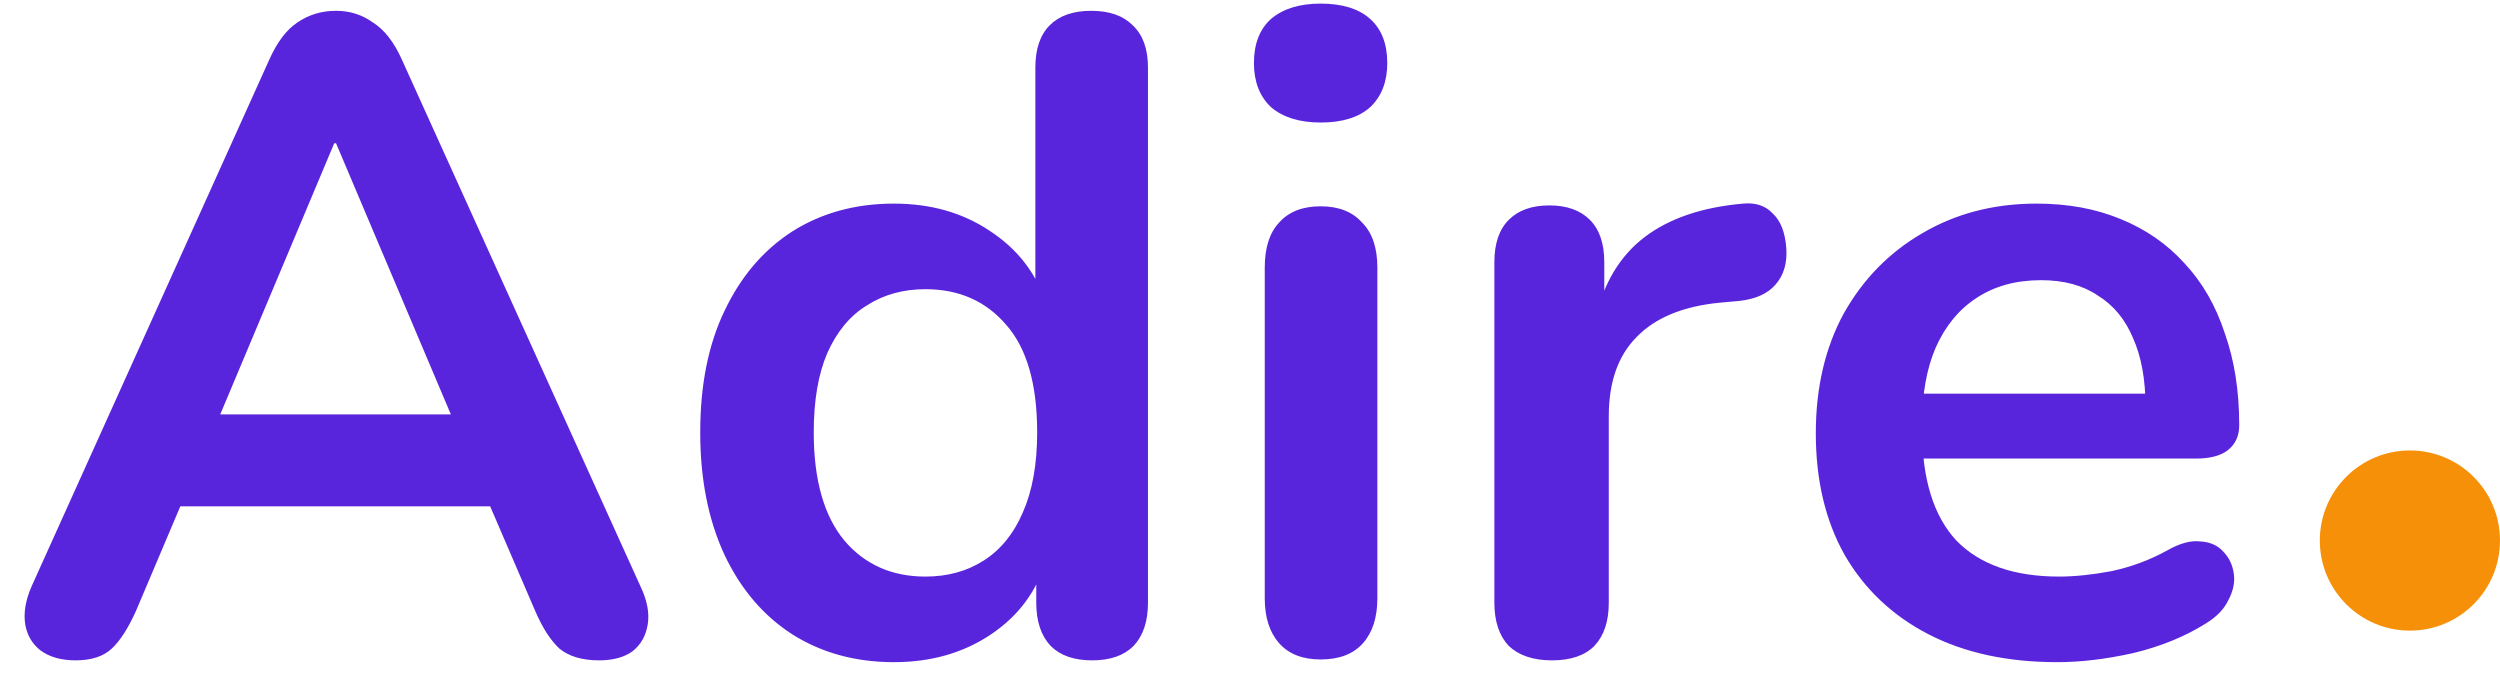 <svg width="111" height="30" viewBox="0 0 111 30" fill="none" xmlns="http://www.w3.org/2000/svg">
<path d="M3.36 29.32C2.72 29.32 2.2 29.173 1.8 28.88C1.427 28.587 1.2 28.2 1.12 27.72C1.04 27.213 1.133 26.653 1.4 26.04L11.96 2.64C12.307 1.867 12.72 1.32 13.2 1C13.707 0.653 14.28 0.48 14.92 0.48C15.533 0.48 16.08 0.653 16.56 1C17.067 1.32 17.493 1.867 17.84 2.64L28.44 26.04C28.733 26.653 28.84 27.213 28.76 27.72C28.68 28.227 28.453 28.627 28.08 28.92C27.707 29.187 27.213 29.32 26.6 29.32C25.853 29.32 25.267 29.147 24.84 28.8C24.44 28.427 24.08 27.867 23.76 27.12L21.16 21.08L23.32 22.48H6.44L8.6 21.08L6.04 27.12C5.693 27.893 5.333 28.453 4.96 28.8C4.587 29.147 4.053 29.32 3.36 29.32ZM14.84 6.36L9.24 19.68L8.2 18.4H21.56L20.56 19.68L14.92 6.36H14.84ZM39.69 29.4C37.984 29.4 36.477 28.987 35.17 28.16C33.89 27.333 32.89 26.16 32.17 24.64C31.45 23.093 31.09 21.28 31.09 19.2C31.09 17.093 31.45 15.293 32.17 13.8C32.89 12.28 33.89 11.107 35.17 10.28C36.477 9.453 37.984 9.04 39.69 9.04C41.317 9.04 42.73 9.44 43.93 10.24C45.157 11.04 45.984 12.093 46.41 13.4H45.97V3C45.97 2.173 46.184 1.547 46.61 1.12C47.037 0.693 47.65 0.48 48.45 0.48C49.25 0.48 49.864 0.693 50.29 1.12C50.744 1.547 50.97 2.173 50.97 3V26.76C50.97 27.587 50.757 28.227 50.33 28.68C49.904 29.107 49.29 29.32 48.49 29.32C47.69 29.32 47.077 29.107 46.65 28.68C46.224 28.227 46.01 27.587 46.01 26.76V23.64L46.45 24.84C46.05 26.227 45.237 27.333 44.01 28.16C42.784 28.987 41.344 29.4 39.69 29.4ZM41.09 25.6C42.077 25.6 42.944 25.36 43.69 24.88C44.437 24.4 45.01 23.693 45.41 22.76C45.837 21.8 46.05 20.613 46.05 19.2C46.05 17.067 45.597 15.48 44.69 14.44C43.784 13.373 42.584 12.84 41.09 12.84C40.104 12.84 39.237 13.08 38.49 13.56C37.744 14.013 37.157 14.72 36.73 15.68C36.33 16.613 36.13 17.787 36.13 19.2C36.13 21.307 36.584 22.907 37.49 24C38.397 25.067 39.597 25.6 41.09 25.6ZM58.635 29.28C57.835 29.28 57.221 29.04 56.795 28.56C56.368 28.08 56.155 27.413 56.155 26.56V11.88C56.155 11 56.368 10.333 56.795 9.88C57.221 9.4 57.835 9.16 58.635 9.16C59.435 9.16 60.048 9.4 60.475 9.88C60.928 10.333 61.155 11 61.155 11.88V26.56C61.155 27.413 60.941 28.08 60.515 28.56C60.088 29.04 59.461 29.28 58.635 29.28ZM58.635 5.44C57.701 5.44 56.968 5.213 56.435 4.76C55.928 4.28 55.675 3.627 55.675 2.8C55.675 1.947 55.928 1.293 56.435 0.84C56.968 0.387 57.701 0.16 58.635 0.16C59.595 0.16 60.328 0.387 60.835 0.84C61.341 1.293 61.595 1.947 61.595 2.8C61.595 3.627 61.341 4.28 60.835 4.76C60.328 5.213 59.595 5.44 58.635 5.44ZM68.91 29.32C68.083 29.32 67.443 29.107 66.99 28.68C66.563 28.227 66.35 27.587 66.35 26.76V11.64C66.35 10.813 66.563 10.187 66.99 9.76C67.417 9.333 68.017 9.12 68.79 9.12C69.563 9.12 70.163 9.333 70.59 9.76C71.017 10.187 71.23 10.813 71.23 11.64V14.16H70.83C71.203 12.56 71.937 11.347 73.03 10.52C74.123 9.693 75.577 9.2 77.39 9.04C77.95 8.987 78.39 9.133 78.71 9.48C79.057 9.8 79.257 10.307 79.31 11C79.363 11.667 79.203 12.213 78.83 12.64C78.483 13.04 77.95 13.28 77.23 13.36L76.35 13.44C74.723 13.6 73.497 14.107 72.67 14.96C71.843 15.787 71.43 16.96 71.43 18.48V26.76C71.43 27.587 71.217 28.227 70.79 28.68C70.363 29.107 69.737 29.32 68.91 29.32ZM91.342 29.4C89.128 29.4 87.222 28.987 85.622 28.16C84.022 27.333 82.782 26.16 81.902 24.64C81.048 23.12 80.622 21.32 80.622 19.24C80.622 17.213 81.035 15.44 81.862 13.92C82.715 12.4 83.875 11.213 85.342 10.36C86.835 9.48 88.528 9.04 90.422 9.04C91.808 9.04 93.048 9.267 94.142 9.72C95.262 10.173 96.208 10.827 96.982 11.68C97.782 12.533 98.382 13.573 98.782 14.8C99.208 16 99.422 17.36 99.422 18.88C99.422 19.36 99.248 19.733 98.902 20C98.582 20.24 98.115 20.36 97.502 20.36H84.662V17.48H95.902L95.262 18.08C95.262 16.853 95.075 15.827 94.702 15C94.355 14.173 93.835 13.547 93.142 13.12C92.475 12.667 91.635 12.44 90.622 12.44C89.502 12.44 88.542 12.707 87.742 13.24C86.968 13.747 86.368 14.48 85.942 15.44C85.542 16.373 85.342 17.493 85.342 18.8V19.08C85.342 21.267 85.848 22.907 86.862 24C87.902 25.067 89.422 25.6 91.422 25.6C92.115 25.6 92.888 25.52 93.742 25.36C94.622 25.173 95.448 24.867 96.222 24.44C96.782 24.12 97.275 23.987 97.702 24.04C98.128 24.067 98.462 24.213 98.702 24.48C98.968 24.747 99.128 25.08 99.182 25.48C99.235 25.853 99.155 26.24 98.942 26.64C98.755 27.04 98.422 27.387 97.942 27.68C97.008 28.267 95.928 28.707 94.702 29C93.502 29.267 92.382 29.4 91.342 29.4Z" fill="#5925DC"/>
<circle cx="107" cy="24" r="4" fill="#F79009"/>
</svg>
